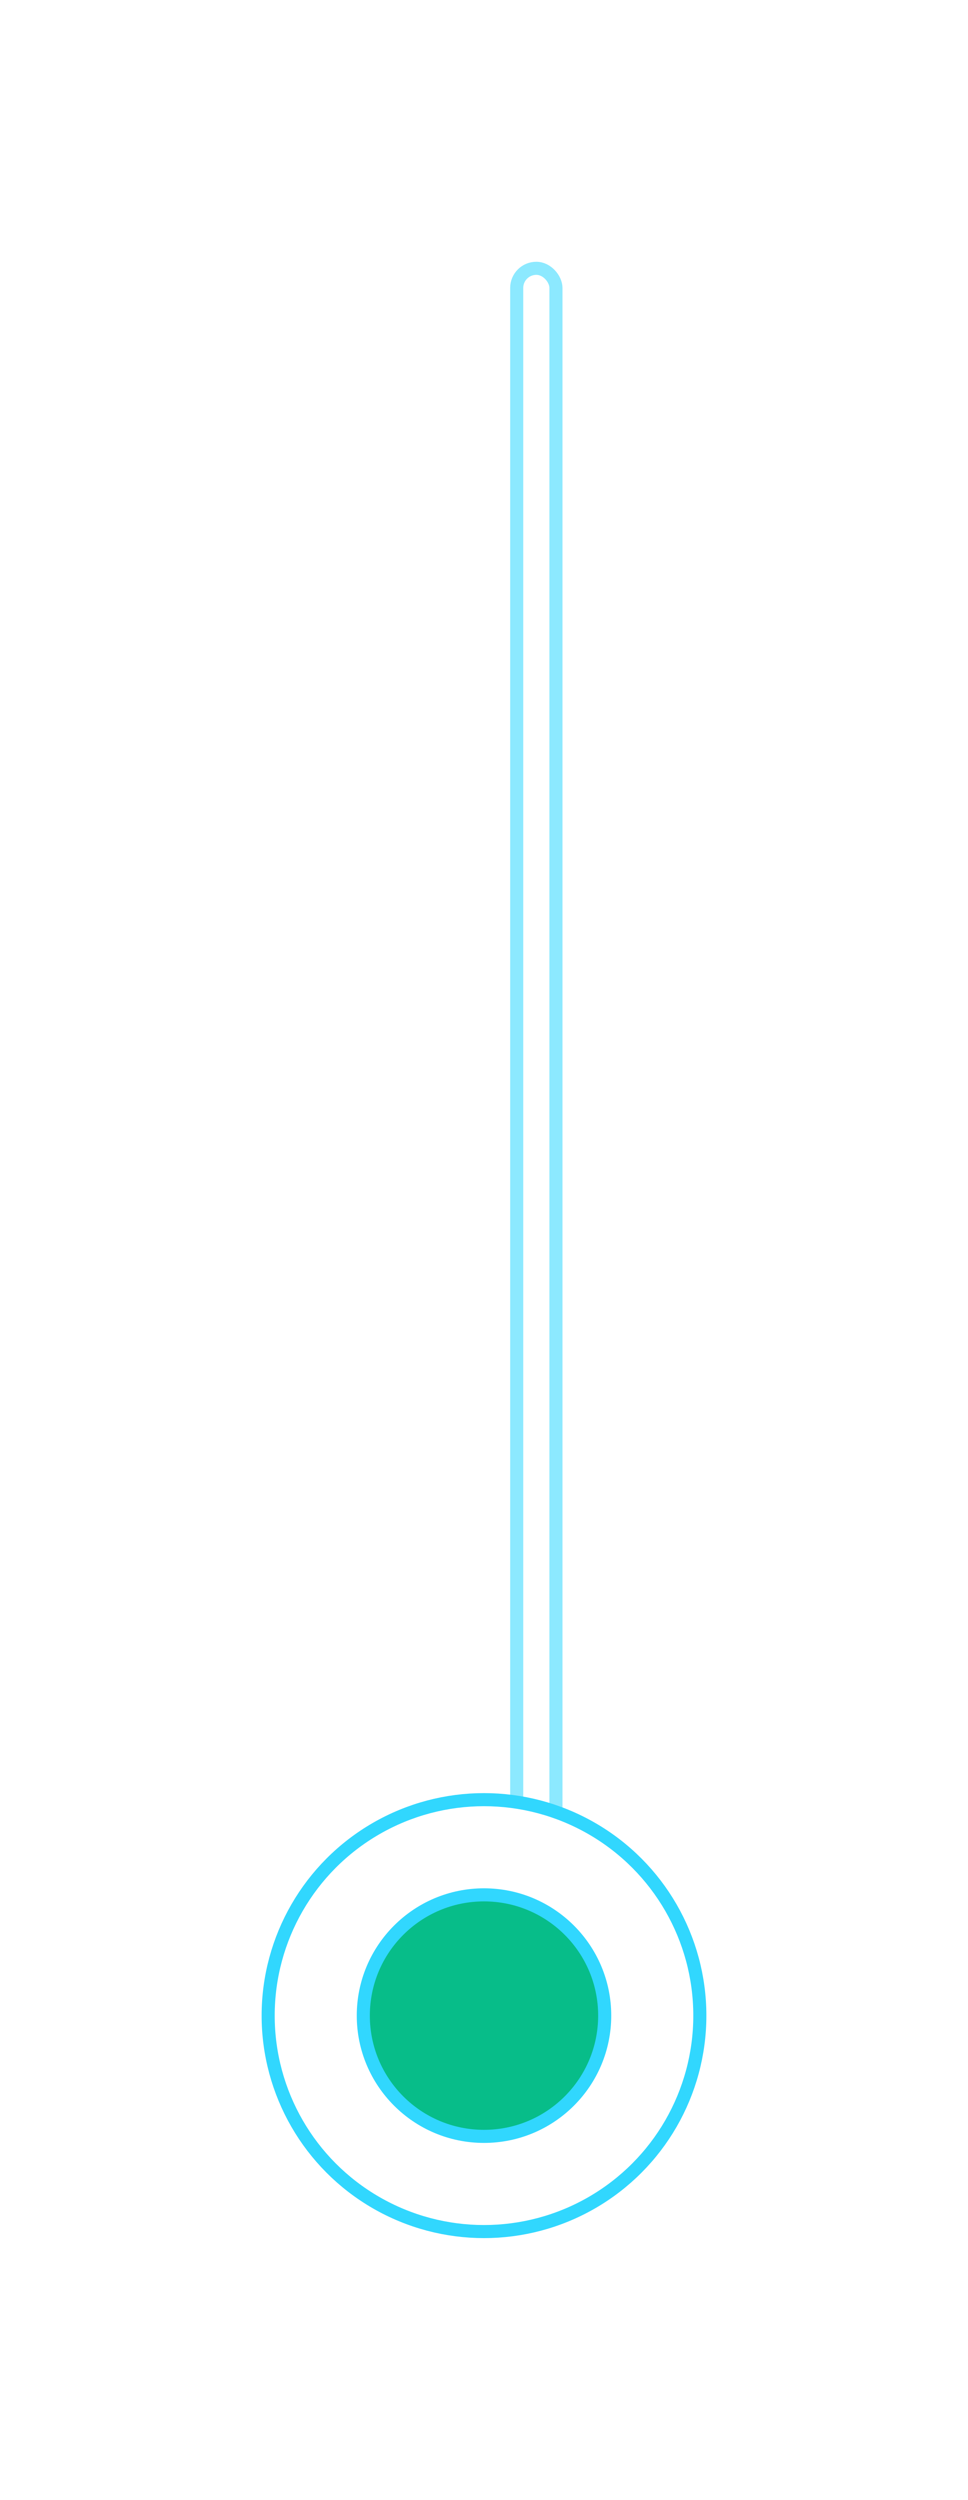 <svg fill="none" height="191" viewBox="0 0 74 191" width="74" xmlns="http://www.w3.org/2000/svg" xmlns:xlink="http://www.w3.org/1999/xlink"><filter id="a" color-interpolation-filters="sRGB" filterUnits="userSpaceOnUse" height="166" width="44" x="19" y="0"><feFlood flood-opacity="0" result="BackgroundImageFix"/><feColorMatrix in="SourceAlpha" result="hardAlpha" type="matrix" values="0 0 0 0 0 0 0 0 0 0 0 0 0 0 0 0 0 0 127 0"/><feOffset dx="4" dy="4"/><feGaussianBlur stdDeviation="10"/><feComposite in2="hardAlpha" operator="out"/><feColorMatrix type="matrix" values="0 0 0 0 1 0 0 0 0 1 0 0 0 0 1 0 0 0 1 0"/><feBlend in2="BackgroundImageFix" mode="normal" result="effect1_dropShadow_2037_7758"/><feBlend in="SourceGraphic" in2="effect1_dropShadow_2037_7758" mode="normal" result="shape"/></filter><filter id="b" color-interpolation-filters="sRGB" filterUnits="userSpaceOnUse" height="74" width="74" x="0" y="117"><feFlood flood-opacity="0" result="BackgroundImageFix"/><feColorMatrix in="SourceAlpha" result="hardAlpha" type="matrix" values="0 0 0 0 0 0 0 0 0 0 0 0 0 0 0 0 0 0 127 0"/><feOffset dy="4"/><feGaussianBlur stdDeviation="10"/><feComposite in2="hardAlpha" operator="out"/><feColorMatrix type="matrix" values="0 0 0 0 0.709 0 0 0 0 0.988 0 0 0 0 0.921 0 0 0 0.82 0"/><feBlend in2="BackgroundImageFix" mode="normal" result="effect1_dropShadow_2037_7758"/><feBlend in="SourceGraphic" in2="effect1_dropShadow_2037_7758" mode="normal" result="shape"/></filter><g filter="url(#a)"><rect fill="#fff" height="124" rx="1" width="2" x="36" y="17"/><rect height="125" rx="1.5" stroke="#8ce9ff" width="3" x="35.5" y="16.5"/></g><g filter="url(#b)" stroke="#31d7fe"><circle cx="37" cy="150" fill="#fff" r="16.5"/><circle cx="37" cy="150" fill="#07bd89" r="9.227"/></g></svg>